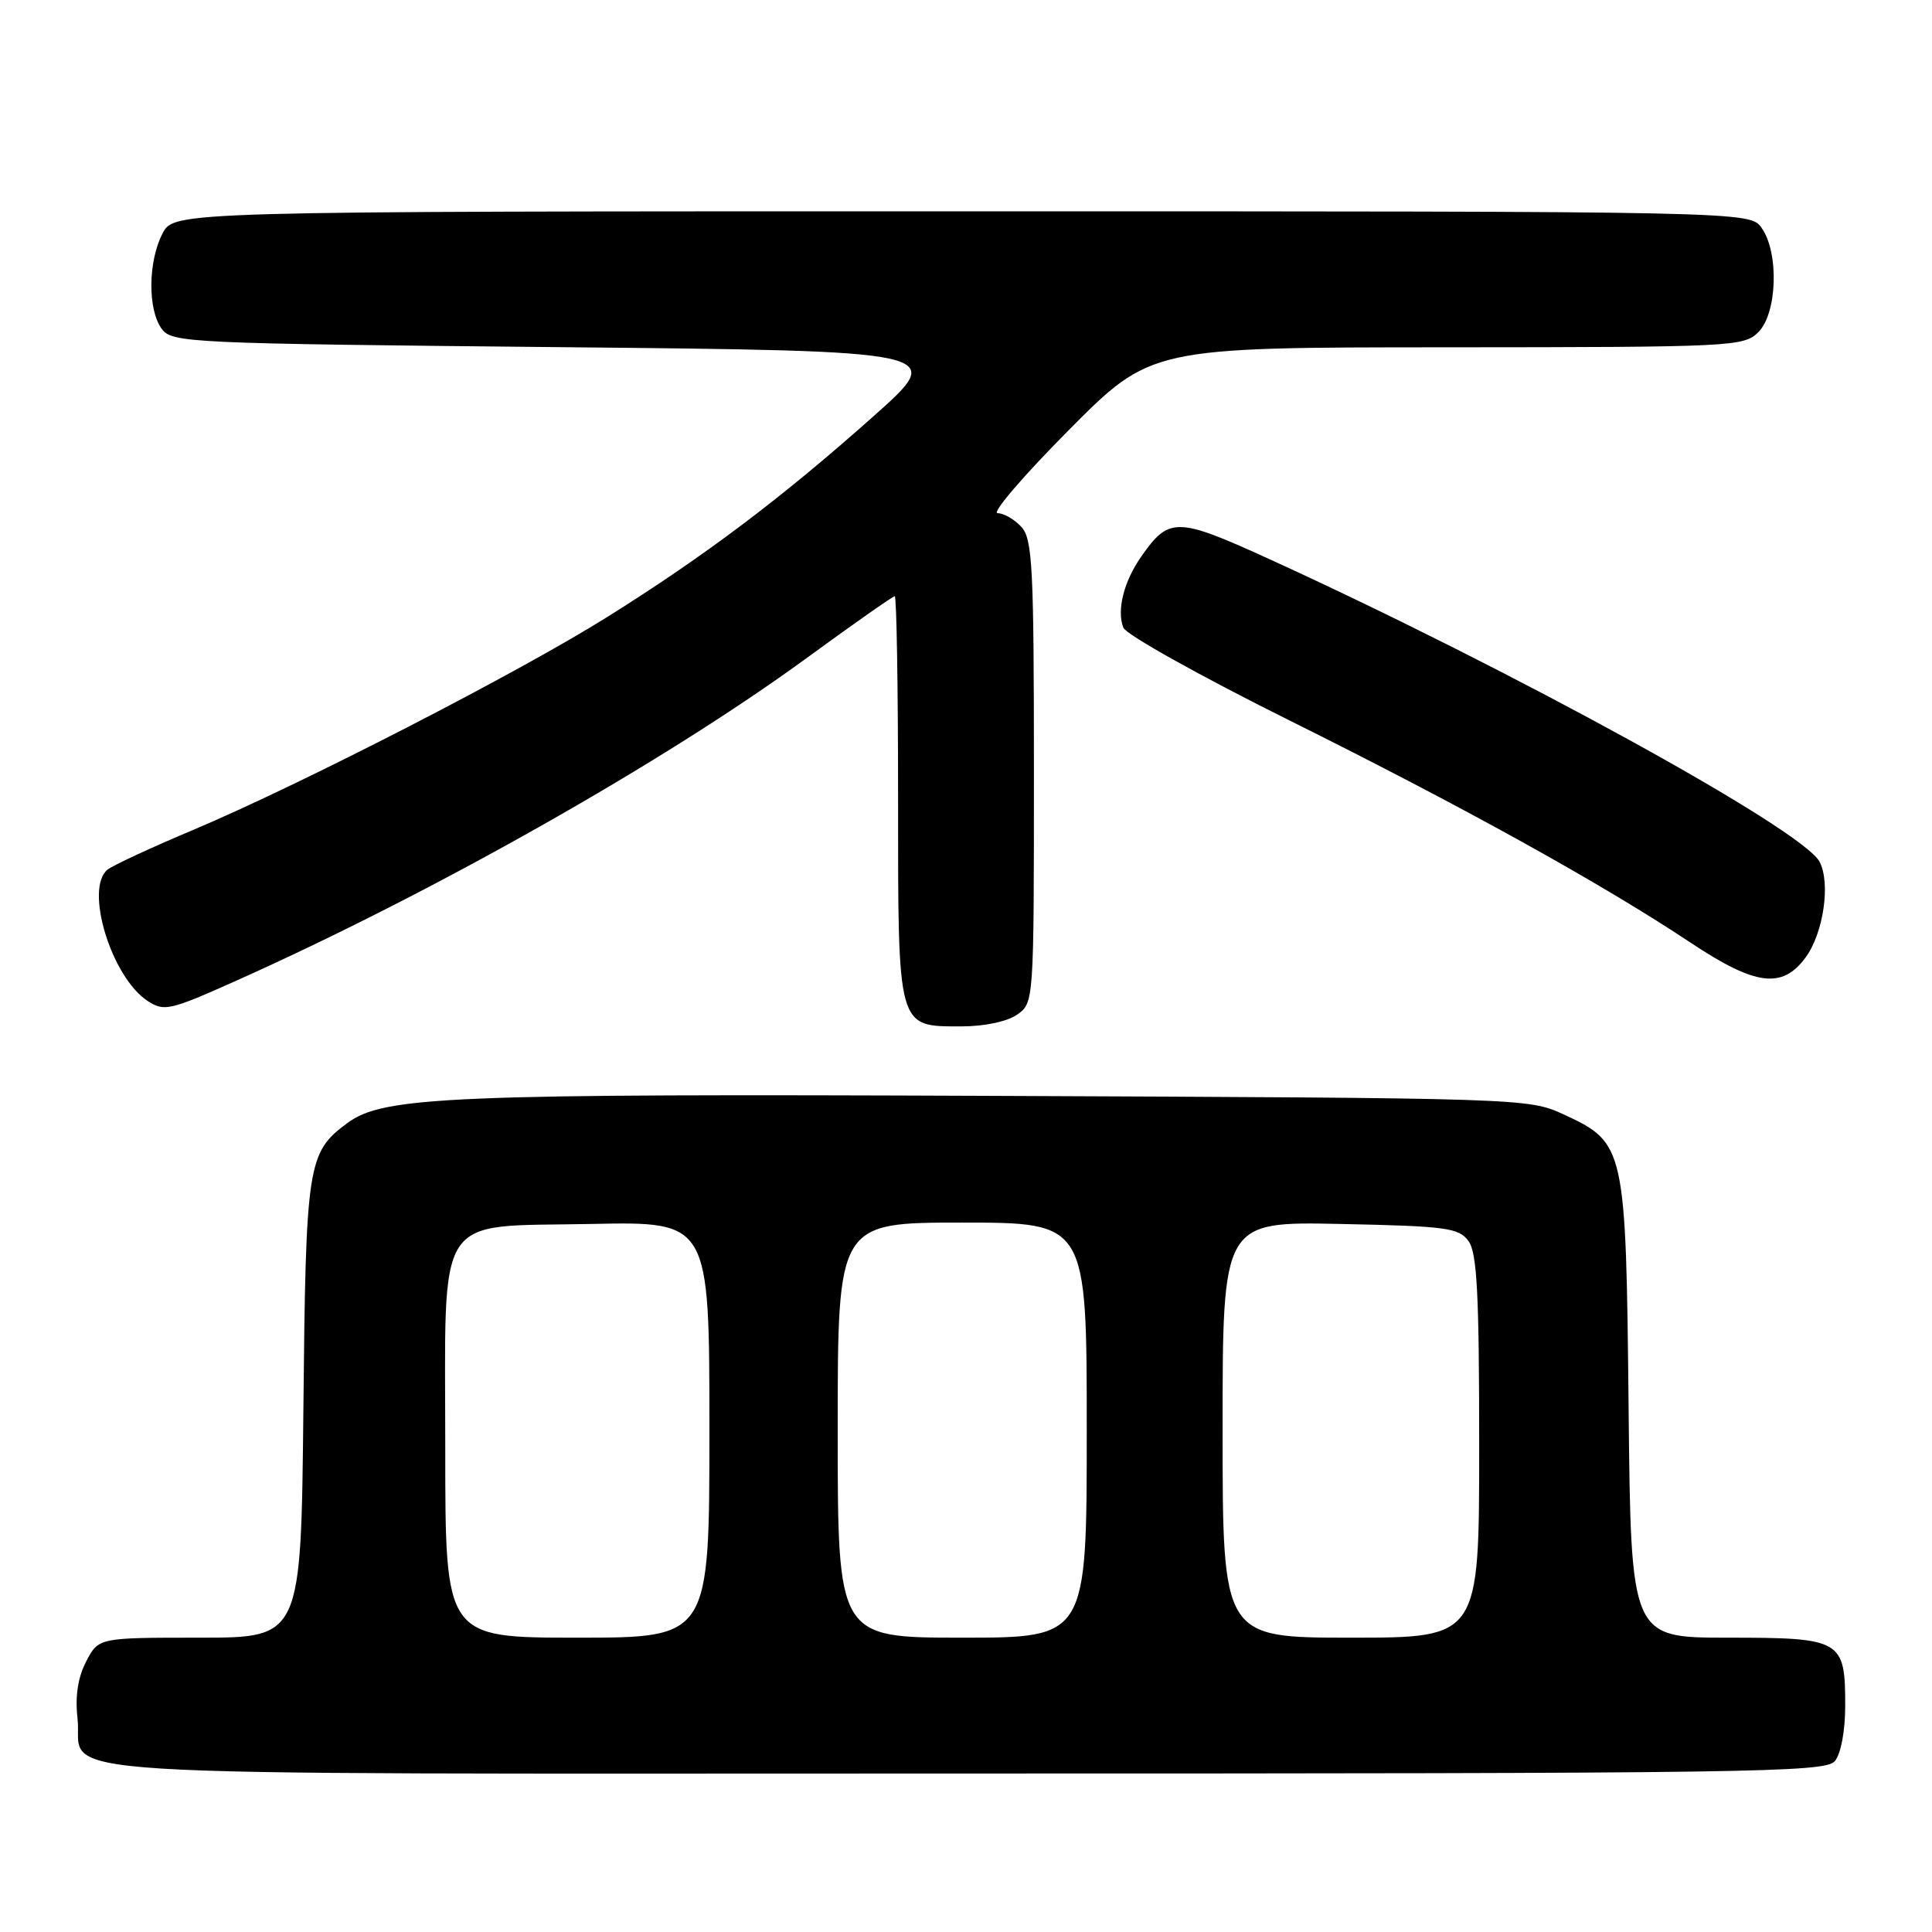 <?xml version="1.0" encoding="UTF-8" standalone="no"?>
<!DOCTYPE svg PUBLIC "-//W3C//DTD SVG 1.1//EN" "http://www.w3.org/Graphics/SVG/1.1/DTD/svg11.dtd" >
<svg xmlns="http://www.w3.org/2000/svg" xmlns:xlink="http://www.w3.org/1999/xlink" version="1.1" viewBox="0 0 256 256">
 <g >
 <path fill="currentColor"
d=" M 243.13 233.35 C 243.94 232.37 244.50 229.36 244.50 226.00 C 244.50 217.27 244.03 217.00 228.93 217.00 C 216.11 217.00 216.11 217.00 215.80 186.75 C 215.45 151.89 215.35 151.44 207.18 147.66 C 202.54 145.52 201.85 145.50 132.00 145.21 C 59.45 144.91 50.81 145.27 46.03 148.81 C 40.74 152.72 40.52 154.13 40.20 186.75 C 39.89 217.00 39.89 217.00 26.47 217.00 C 13.05 217.00 13.05 217.00 11.41 220.17 C 10.32 222.27 9.94 224.78 10.27 227.67 C 11.17 235.70 -0.00 235.00 127.50 235.00 C 232.56 235.00 241.87 234.87 243.13 233.35 Z  M 134.78 134.44 C 136.99 132.89 137.00 132.77 137.00 102.27 C 137.00 75.19 136.81 71.45 135.35 69.83 C 134.43 68.82 133.01 68.00 132.18 68.00 C 131.36 68.00 135.59 63.06 141.59 57.02 C 152.50 46.03 152.50 46.03 191.75 46.02 C 229.66 46.00 231.07 45.93 233.00 44.00 C 235.49 41.51 235.75 33.51 233.44 30.22 C 231.89 28.00 231.89 28.00 127.47 28.00 C 23.05 28.00 23.05 28.00 21.53 30.95 C 19.61 34.66 19.56 41.01 21.42 43.56 C 22.78 45.43 24.82 45.52 74.15 46.00 C 125.47 46.50 125.47 46.50 115.76 55.14 C 103.62 65.95 93.55 73.55 80.60 81.67 C 68.84 89.06 39.90 103.94 25.50 110.01 C 20.00 112.32 14.94 114.68 14.25 115.23 C 11.17 117.73 14.75 129.48 19.56 132.63 C 21.74 134.06 22.49 133.89 31.19 130.00 C 57.37 118.30 88.00 100.98 106.81 87.25 C 113.03 82.71 118.31 79.00 118.56 79.00 C 118.80 79.00 119.00 91.00 119.00 105.67 C 119.00 136.58 118.84 136.00 127.43 136.00 C 130.45 136.00 133.47 135.36 134.78 134.44 Z  M 239.22 126.91 C 241.62 123.69 242.60 116.99 241.09 114.17 C 238.81 109.90 200.49 88.83 168.23 74.10 C 155.94 68.49 154.91 68.47 151.22 73.75 C 148.91 77.04 147.95 80.88 148.85 83.17 C 149.21 84.09 159.08 89.60 170.78 95.42 C 193.81 106.87 212.14 117.02 224.00 124.90 C 232.59 130.61 236.13 131.08 239.22 126.91 Z  M 59.00 192.11 C 59.00 160.06 57.34 162.61 78.41 162.18 C 94.00 161.86 94.00 161.86 94.00 189.43 C 94.00 217.00 94.00 217.00 76.50 217.00 C 59.00 217.00 59.00 217.00 59.00 192.11 Z  M 111.00 189.50 C 111.00 162.00 111.00 162.00 127.50 162.00 C 144.00 162.00 144.00 162.00 144.00 189.50 C 144.00 217.00 144.00 217.00 127.50 217.00 C 111.00 217.00 111.00 217.00 111.00 189.50 Z  M 162.00 189.43 C 162.00 161.86 162.00 161.86 177.58 162.18 C 191.64 162.47 193.30 162.69 194.58 164.44 C 195.72 166.00 196.00 171.43 196.00 191.69 C 196.00 217.00 196.00 217.00 179.00 217.00 C 162.00 217.00 162.00 217.00 162.00 189.43 Z "/>
</g>
</svg>
